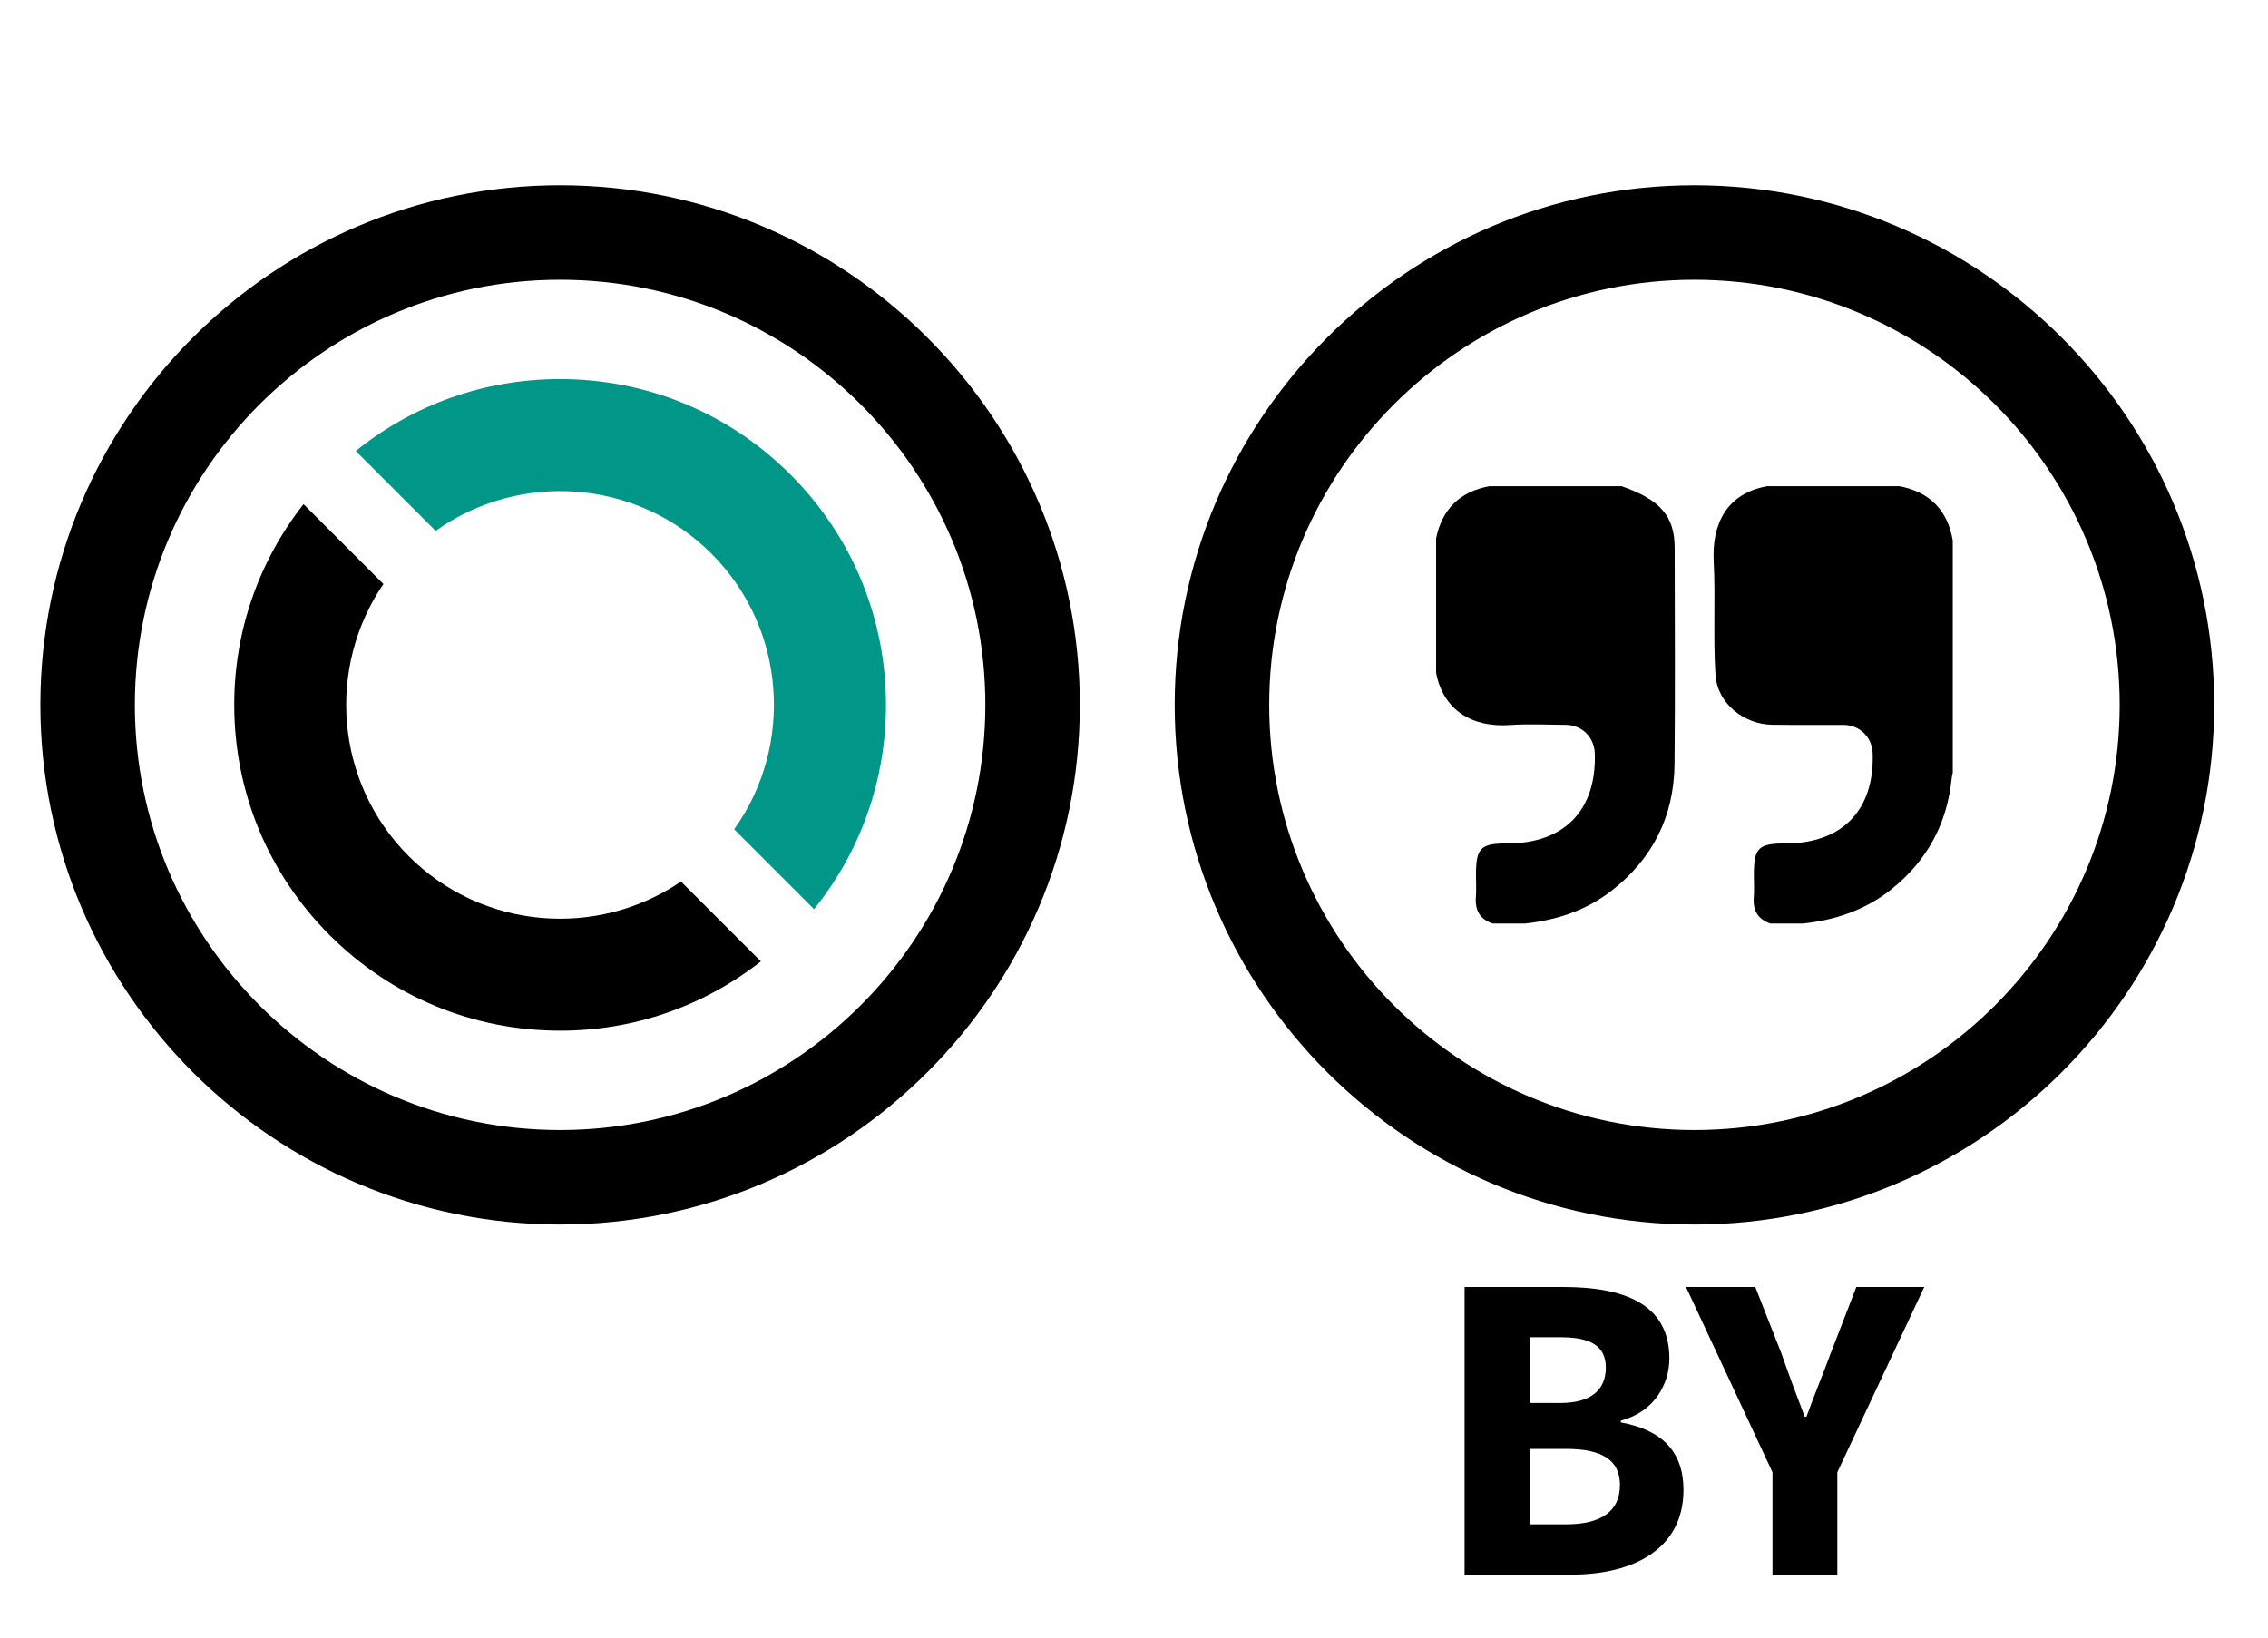 <?xml version="1.0" encoding="utf-8"?>
<!-- Generator: Adobe Illustrator 17.1.0, SVG Export Plug-In . SVG Version: 6.00 Build 0)  -->
<!DOCTYPE svg PUBLIC "-//W3C//DTD SVG 1.1//EN" "http://www.w3.org/Graphics/SVG/1.1/DTD/svg11.dtd">
<svg version="1.1" id="Layer_1" xmlns="http://www.w3.org/2000/svg" xmlns:xlink="http://www.w3.org/1999/xlink" x="0px" y="0px"
	 viewBox="0 0 72 52" enable-background="new 0 0 72 52" xml:space="preserve">
<g>
	<g>
		<path fill="#009688" d="M13.83,16.857c2.655-1.895,6.373-1.659,8.755,0.722c2.381,2.381,2.617,6.1,0.722,8.755l2.535,2.535
			c1.478-1.832,2.284-4.094,2.284-6.481c0-2.765-1.077-5.364-3.032-7.319c-1.955-1.955-4.554-3.032-7.319-3.032
			c-2.387,0-4.648,0.806-6.481,2.284L13.83,16.857z"/>
		<path d="M21.619,27.992c-2.647,1.807-6.294,1.541-8.642-0.805c-2.347-2.347-2.613-5.995-0.805-8.642l-2.536-2.536
			c-1.421,1.812-2.2,4.028-2.2,6.368c0,2.765,1.077,5.364,3.032,7.319c1.955,1.955,4.554,3.032,7.319,3.032
			c2.339,0,4.555-0.778,6.368-2.2L21.619,27.992z"/>
	</g>
	<path d="M17.781,38.883c-9.098,0-16.5-7.402-16.5-16.5s7.402-16.5,16.5-16.5s16.5,7.402,16.5,16.5S26.879,38.883,17.781,38.883z
		 M17.781,8.883c-7.444,0-13.5,6.056-13.5,13.5s6.056,13.5,13.5,13.5s13.5-6.056,13.5-13.5S25.226,8.883,17.781,8.883z"/>
</g>
<g>
	<path d="M53.792,38.883c-9.098,0-16.5-7.402-16.5-16.5s7.402-16.5,16.5-16.5s16.5,7.402,16.5,16.5S62.89,38.883,53.792,38.883z
		 M53.792,8.883c-7.444,0-13.5,6.056-13.5,13.5s6.056,13.5,13.5,13.5s13.5-6.056,13.5-13.5S61.236,8.883,53.792,8.883z"/>
	<g id="TcAFxh.tif_21_">
		<g>
			<path d="M45.591,21.366c0-1.424,0-2.848,0-4.273c0.192-0.929,0.755-1.481,1.688-1.654c1.401,0,2.802,0,4.204,0
				c1.221,0.428,1.679,0.951,1.681,1.948c0.004,2.291,0.017,4.582-0.004,6.873c-0.015,1.655-0.691,3.008-2.002,4.026
				c-0.805,0.625-1.737,0.931-2.741,1.039c-0.345,0-0.689,0-1.034,0c-0.396-0.137-0.562-0.414-0.529-0.831
				c0.018-0.234,0.003-0.47,0.003-0.706c0-0.867,0.14-1.007,1.008-1.007c1.798,0,2.821-1.058,2.764-2.858
				c-0.017-0.518-0.409-0.904-0.929-0.907c-0.585-0.003-1.173-0.035-1.756,0.006C46.739,23.108,45.818,22.557,45.591,21.366z"/>
			<path d="M61.993,17.163c0,2.458,0,4.916,0,7.374c-0.011,0.055-0.027,0.109-0.033,0.164c-0.142,1.448-0.78,2.63-1.916,3.537
				c-0.819,0.654-1.773,0.978-2.806,1.088c-0.345,0-0.689,0-1.034,0c-0.397-0.137-0.562-0.414-0.529-0.831
				c0.018-0.234,0.003-0.47,0.003-0.706c0-0.867,0.14-1.007,1.009-1.007c1.798,0,2.821-1.059,2.763-2.858
				c-0.017-0.518-0.409-0.903-0.93-0.906c-0.752-0.004-1.504,0.006-2.256-0.004c-0.914-0.012-1.748-0.684-1.805-1.591
				c-0.076-1.195,0.004-2.399-0.056-3.595c-0.06-1.198,0.415-2.159,1.697-2.389c1.401,0,2.802,0,4.204,0
				C61.263,15.626,61.828,16.199,61.993,17.163z"/>
		</g>
	</g>
</g>
<g>
	<path d="M46.496,40.867h3.124c1.905,0,3.376,0.518,3.376,2.269c0,0.812-0.477,1.695-1.541,1.975v0.056
		c1.303,0.238,1.989,0.924,1.989,2.143c0,1.863-1.569,2.689-3.558,2.689h-3.391V40.867z M49.523,44.551
		c1.008,0,1.456-0.435,1.456-1.121c0-0.687-0.476-0.967-1.429-0.967h-0.98v2.087H49.523z M49.718,48.403
		c1.121,0,1.709-0.42,1.709-1.247c0-0.798-0.574-1.148-1.709-1.148h-1.148v2.396H49.718z"/>
	<path d="M56.27,46.75l-2.746-5.883h2.199l0.827,2.101c0.238,0.687,0.476,1.317,0.742,2.017h0.056
		c0.253-0.7,0.519-1.331,0.771-2.017l0.812-2.101h2.157l-2.76,5.883V50H56.27V46.75z"/>
</g>
</svg>
